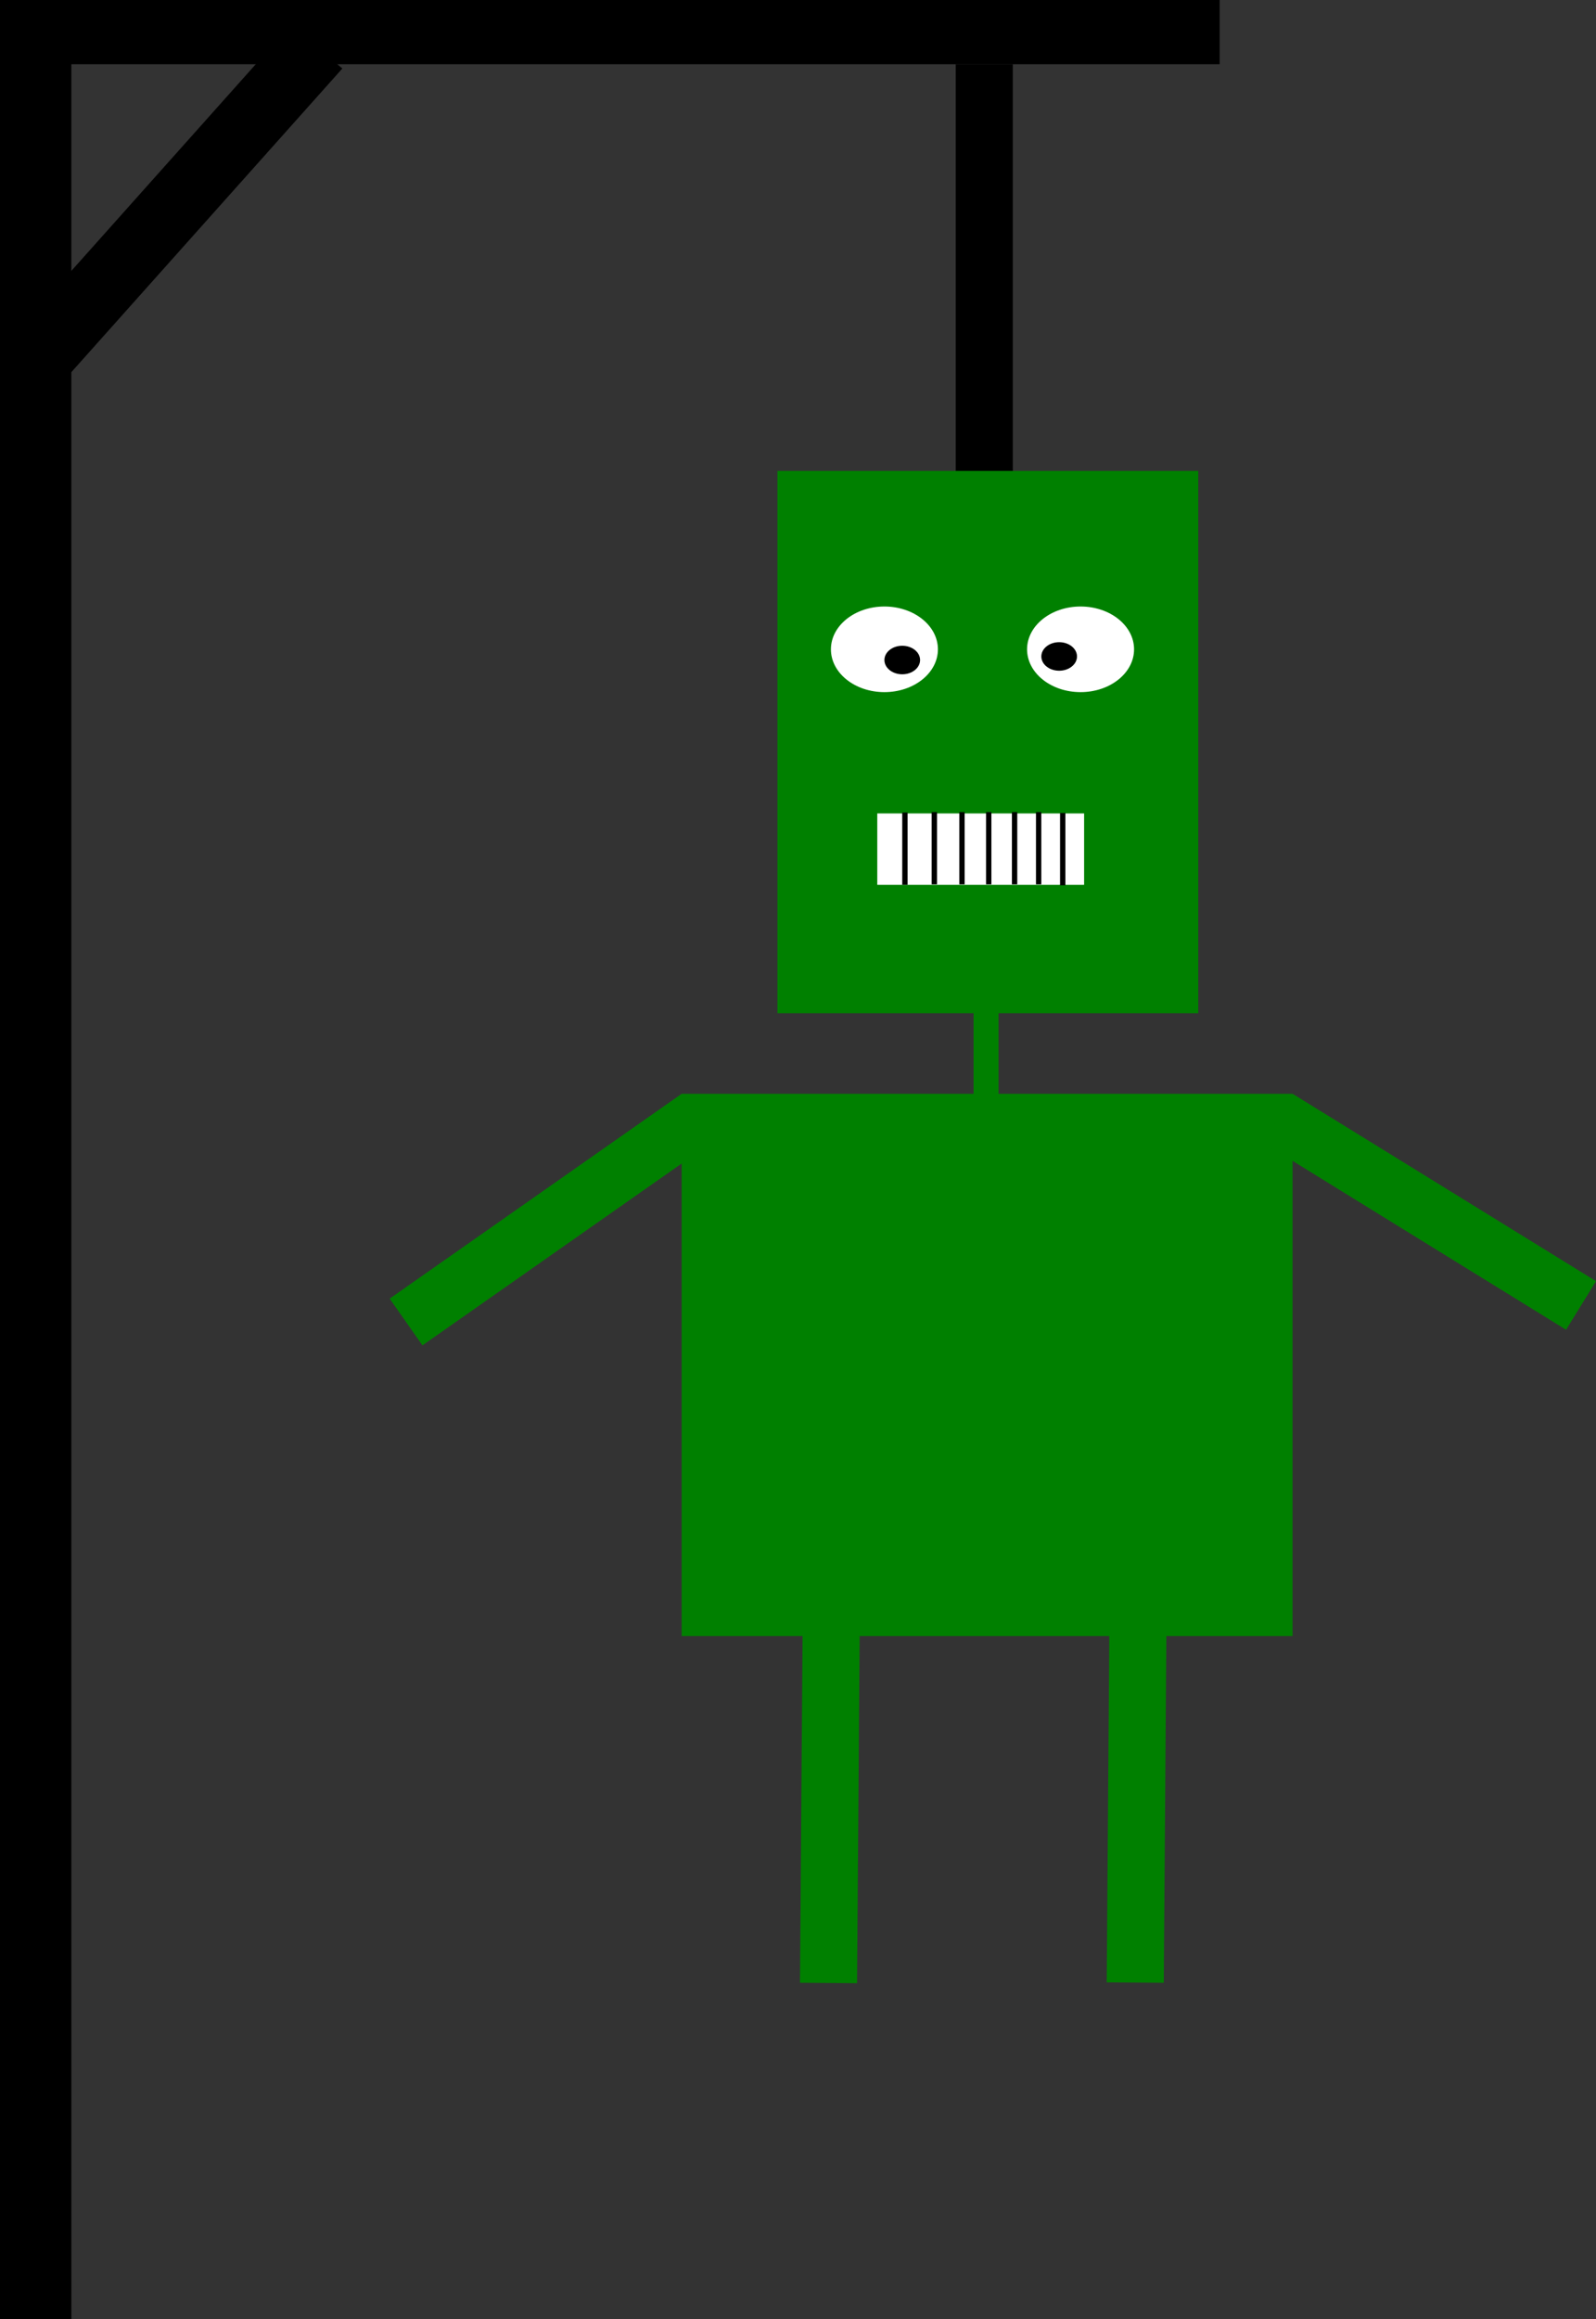 <?xml version="1.0" encoding="UTF-8" standalone="no"?>
<!-- Created with Inkscape (http://www.inkscape.org/) -->

<svg
   xmlns:osb="http://www.openswatchbook.org/uri/2009/osb"
   xmlns:dc="http://purl.org/dc/elements/1.1/"
   xmlns:cc="http://creativecommons.org/ns#"
   xmlns:rdf="http://www.w3.org/1999/02/22-rdf-syntax-ns#"
   xmlns:svg="http://www.w3.org/2000/svg"
   xmlns="http://www.w3.org/2000/svg"
   xmlns:sodipodi="http://sodipodi.sourceforge.net/DTD/sodipodi-0.dtd"
   xmlns:inkscape="http://www.inkscape.org/namespaces/inkscape"
   width="84.579mm"
   height="122.842mm"
   viewBox="0 0 84.579 122.842"
   version="1.1"
   id="svg8"
   inkscape:version="0.92.5 (2060ec1f9f, 2020-04-08)"
   sodipodi:docname="gallow10.svg">
  <rect x="0" y="0" width="84.579" height="122.842" fill="#333333" stroke="none"/>
  <defs
     id="defs2">
    <linearGradient
       id="linearGradient6018"
       osb:paint="solid">
      <stop
         style="stop-color:#784421;stop-opacity:1;"
         offset="0"
         id="stop6016" />
    </linearGradient>
    <linearGradient
       id="linearGradient5972"
       osb:paint="solid">
      <stop
         style="stop-color:#000000;stop-opacity:1;"
         offset="0"
         id="stop5970" />
    </linearGradient>
  </defs>
  <sodipodi:namedview
     id="base"
     pagecolor="#ffffff"
     bordercolor="#666666"
     borderopacity="1.0"
     inkscape:pageopacity="0.0"
     inkscape:pageshadow="2"
     inkscape:zoom="0.98994949"
     inkscape:cx="0.61343144"
     inkscape:cy="256.14756"
     inkscape:document-units="mm"
     inkscape:current-layer="layer1"
     showgrid="false"
     inkscape:window-width="1920"
     inkscape:window-height="980"
     inkscape:window-x="1280"
     inkscape:window-y="27"
     inkscape:window-maximized="1" />
  <g
     inkscape:label="Layer 1"
     inkscape:groupmode="layer"
     id="layer1"
     transform="translate(-60.476,-108.012)">
    <rect
       id="rect10"
       width="3.78"
       height="121.708"
       x="60.476"
       y="109.146"
       style="stroke-width:0.249" />
    <rect
       id="rect12"
       width="64.634"
       height="3.402"
       x="60.476"
       y="108.012"
       style="stroke-width:0.212" />
    <rect
       id="rect14"
       width="3.024"
       height="22.679"
       x="111.125"
       y="111.414"
       style="stroke-width:0.265" />
    <rect
       id="rect4524"
       width="26.08"
       height="19.277"
       x="152.324"
       y="83.821"
       style="fill:none;fill-opacity:1;stroke-width:0.265" />
    <rect
       style="fill:#008000;fill-opacity:1;stroke-width:0.265"
       id="rect6067"
       width="22.301"
       height="28.726"
       x="101.676"
       y="132.958" />
    <ellipse
       style="fill:#ffffff;fill-opacity:1;stroke-width:0.265"
       id="path6069"
       cx="117.74"
       cy="142.408"
       rx="2.835"
       ry="2.268" />
    <ellipse
       style="fill:#ffffff;fill-opacity:1;stroke-width:0.265"
       id="path6069-6"
       cx="107.345"
       cy="142.408"
       rx="2.835"
       ry="2.268" />
    <rect
       style="fill:#ffffff;fill-opacity:1;stroke-width:0.265"
       id="rect6088"
       width="10.961"
       height="3.78"
       x="106.967"
       y="151.101" />
    <rect
       style="fill:#000000;fill-opacity:1;stroke-width:0.27"
       id="rect6090"
       width="0.283"
       height="3.827"
       x="108.29"
       y="151.054" />
    <rect
       style="fill:#000000;fill-opacity:1;stroke-width:0.27"
       id="rect6090-7"
       width="0.283"
       height="3.827"
       x="109.849"
       y="151.03" />
    <rect
       style="fill:#000000;fill-opacity:1;stroke-width:0.27"
       id="rect6090-5"
       width="0.283"
       height="3.827"
       x="116.653"
       y="151.078" />
    <rect
       style="fill:#000000;fill-opacity:1;stroke-width:0.27"
       id="rect6090-7-3"
       width="0.283"
       height="3.827"
       x="111.314"
       y="151.03" />
    <rect
       style="fill:#000000;fill-opacity:1;stroke-width:0.27"
       id="rect6090-7-5"
       width="0.283"
       height="3.827"
       x="112.731"
       y="151.03" />
    <rect
       style="fill:#000000;fill-opacity:1;stroke-width:0.27"
       id="rect6090-7-6"
       width="0.283"
       height="3.827"
       x="114.102"
       y="151.03" />
    <rect
       style="fill:#000000;fill-opacity:1;stroke-width:0.27"
       id="rect6090-7-2"
       width="0.283"
       height="3.827"
       x="115.377"
       y="151.03" />
    <ellipse
       style="fill:#000000;fill-opacity:1;stroke-width:0.265"
       id="path6146"
       cx="108.29"
       cy="142.975"
       rx="0.945"
       ry="0.756" />
    <ellipse
       style="fill:#000000;fill-opacity:1;stroke-width:0.265"
       id="path6146-9"
       cx="116.606"
       cy="142.786"
       rx="0.945"
       ry="0.756" />
    <rect
       style="fill:#008000;fill-opacity:1;stroke-width:0.027"
       id="rect6067-1"
       width="1.323"
       height="5.103"
       x="112.07"
       y="161.496" />
    <rect
       style="fill:#008000;fill-opacity:1;stroke-width:0.319"
       id="rect6067-2"
       width="32.374"
       height="28.726"
       x="96.6"
       y="165.953" />
    <rect
       style="fill:#008000;fill-opacity:1;stroke-width:0.079"
       id="rect6067-2-7"
       width="18.899"
       height="3.024"
       x="196.917"
       y="73.473"
       transform="rotate(31.685)" />
    <rect
       style="fill:#008000;fill-opacity:1;stroke-width:0.079"
       id="rect6067-2-7-0"
       width="18.899"
       height="3.024"
       x="-35.089"
       y="191.337"
       transform="rotate(-35.04)" />
    <rect
       style="fill:#008000;fill-opacity:1;stroke-width:0.079"
       id="rect6067-2-7-9"
       width="18.899"
       height="3.024"
       x="193.372"
       y="-107.48"
       inkscape:transform-center-x="-4.5637178"
       inkscape:transform-center-y="-3.7458878"
       transform="rotate(90.427)" />
    <rect
       style="fill:#008000;fill-opacity:1;stroke-width:0.079"
       id="rect6067-2-7-9-3"
       width="18.899"
       height="3.024"
       x="193.229"
       y="-123.734"
       inkscape:transform-center-x="-4.5637178"
       inkscape:transform-center-y="-3.7458878"
       transform="rotate(90.427)" />
    <rect
       style="fill:#000000;fill-opacity:1;stroke-width:0.353"
       id="rect6682"
       width="3.576"
       height="22.094"
       x="129.512"
       y="34.226"
       transform="matrix(0.762,0.647,-0.666,0.746,0,0)" />
  </g>
</svg>
